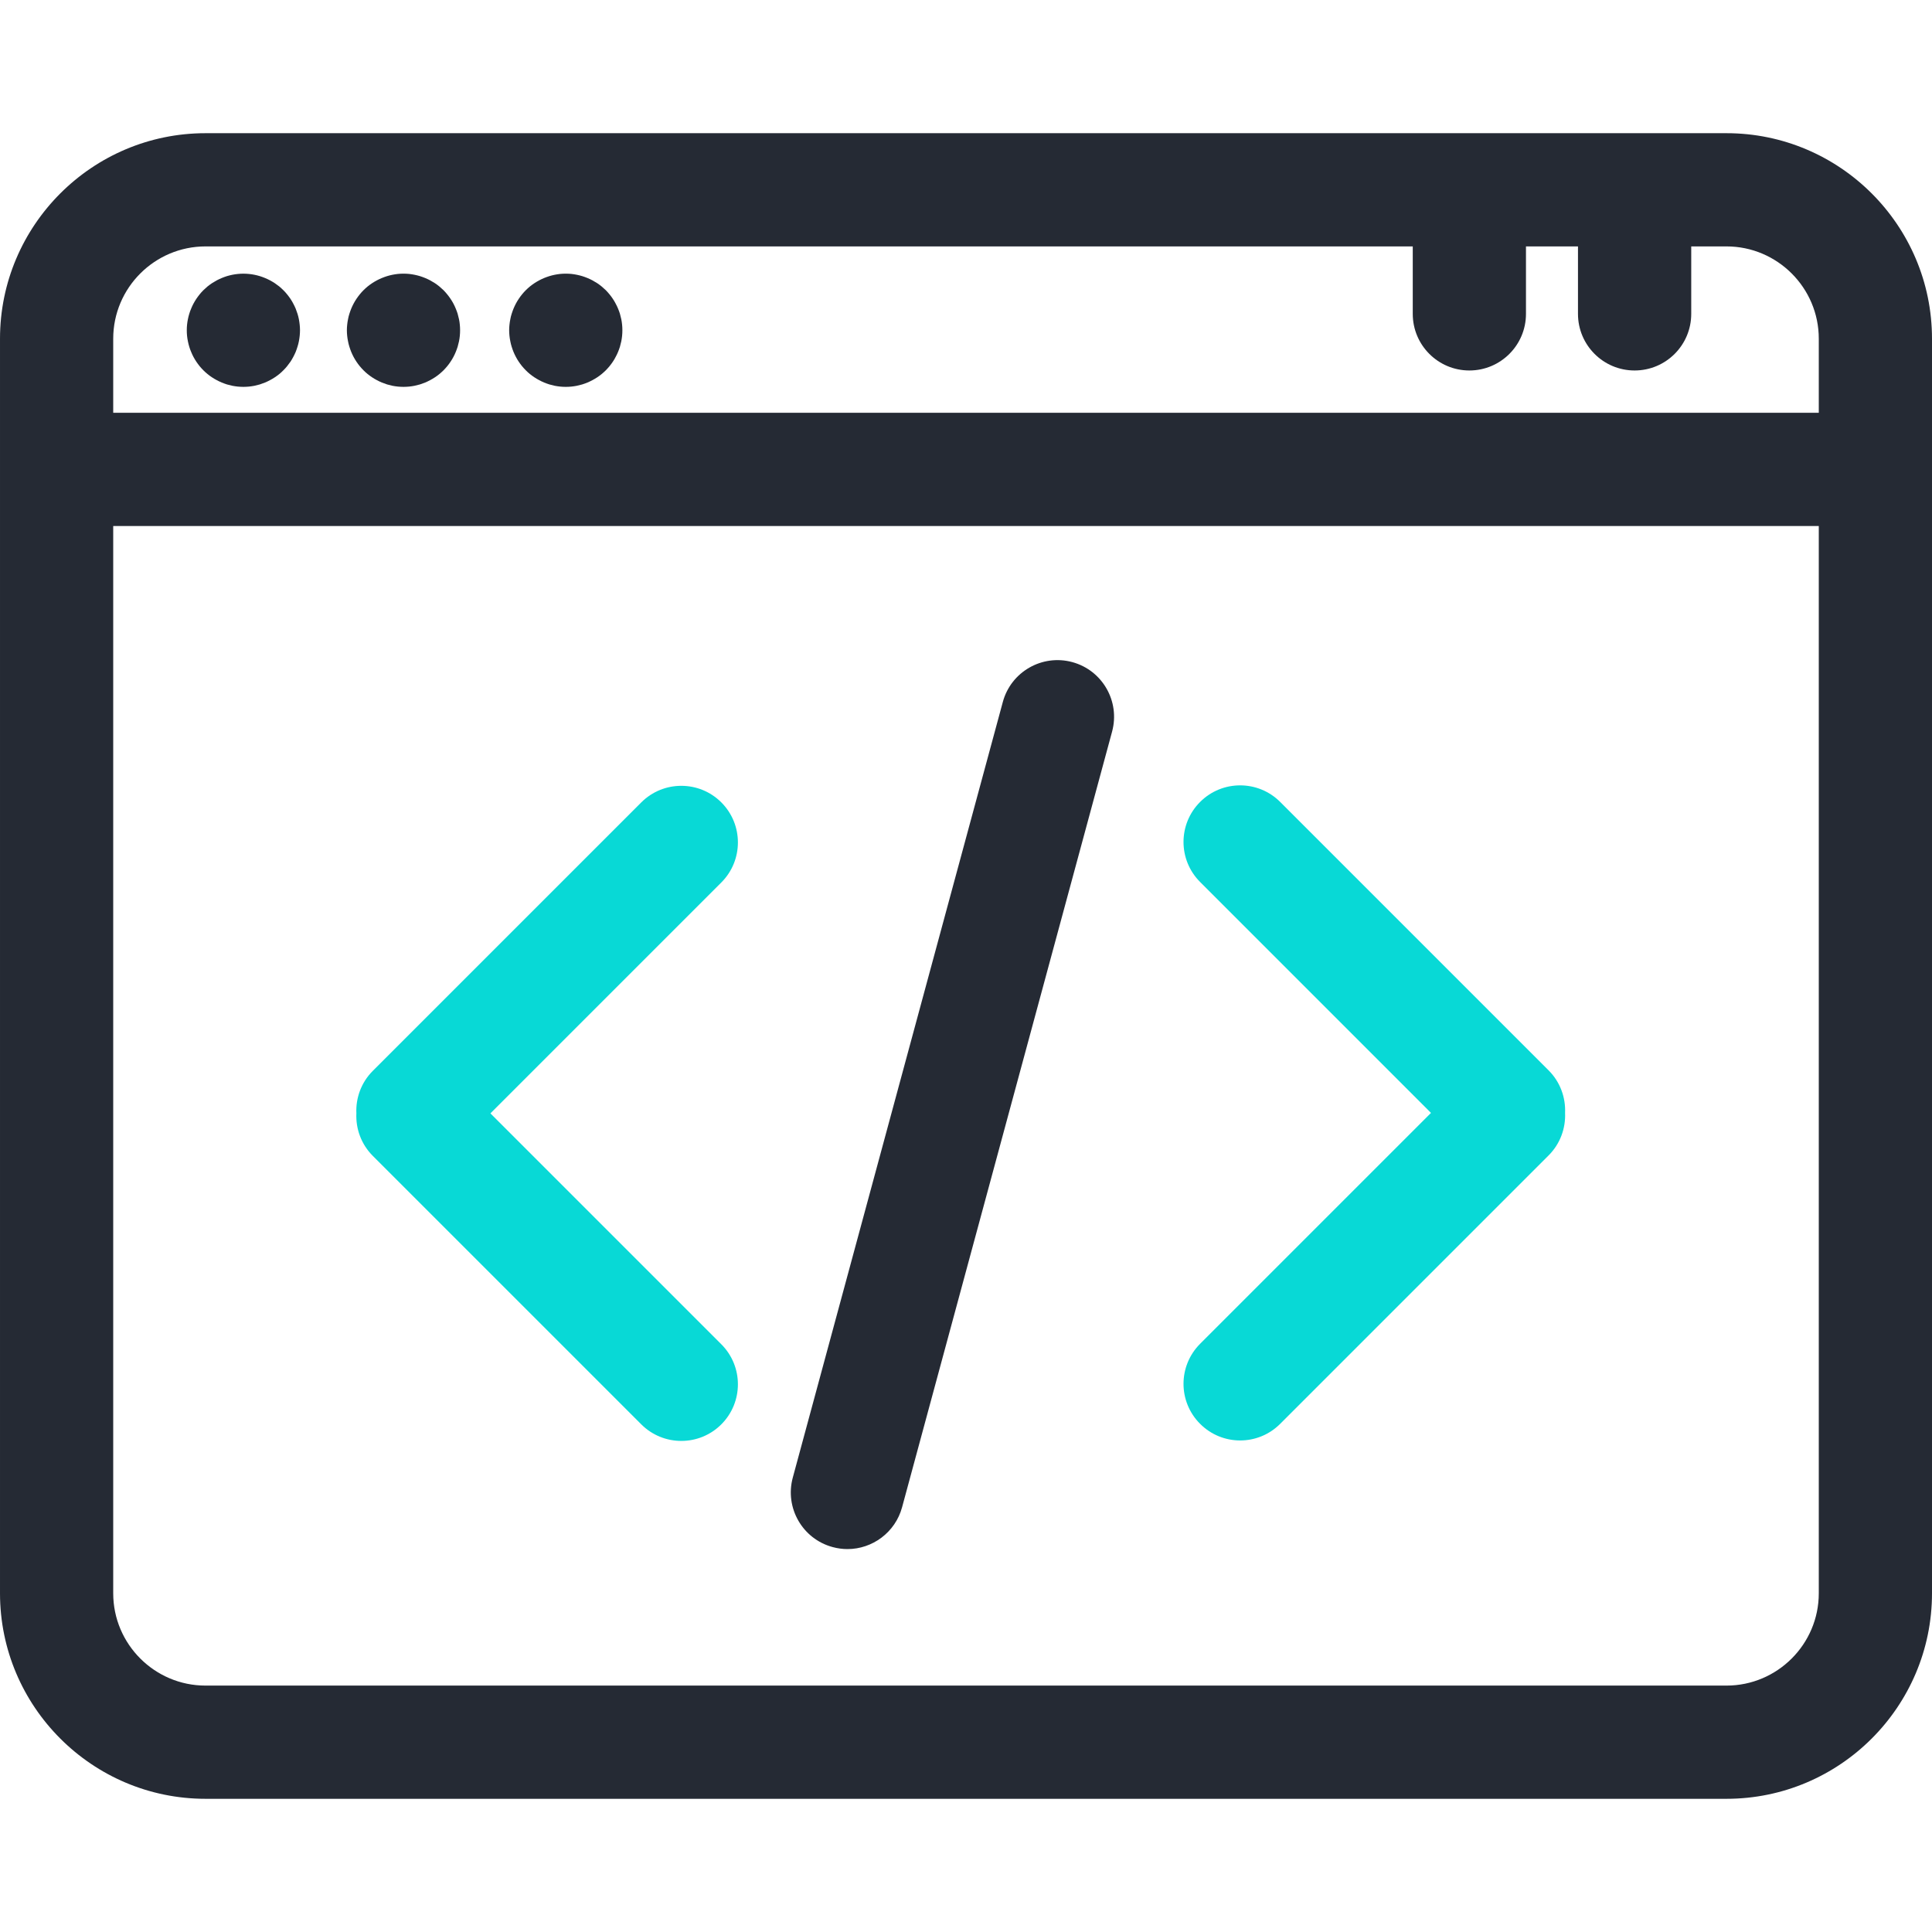 <?xml version="1.0" encoding="UTF-8"?>
<svg width="50px" height="50px" viewBox="0 0 50 50" version="1.1" xmlns="http://www.w3.org/2000/svg" xmlns:xlink="http://www.w3.org/1999/xlink">
    <title>Icons/Services/Web dev</title>
    <g id="Icons/Services/Web-dev" stroke="none" stroke-width="1" fill="none" fill-rule="evenodd">
        <path d="M44.681,3.447 L5.319,3.447 C2.386,3.447 4.88281248e-05,5.833 4.88281248e-05,8.766 L4.88281248e-05,41.234 C4.88281248e-05,44.167 2.386,46.553 5.319,46.553 L44.681,46.553 C47.614,46.553 50,44.167 50,41.234 L50,8.766 C50,5.833 47.614,3.447 44.681,3.447 Z M47.07,41.234 C47.07,42.551 45.998,43.623 44.681,43.623 L5.319,43.623 C4.002,43.623 2.93,42.551 2.93,41.234 L2.93,13.613 L47.07,13.613 L47.07,41.234 Z M47.07,10.683 L2.93,10.683 L2.93,8.766 C2.93,7.449 4.002,6.377 5.32,6.377 L36.562,6.377 L36.562,8.123 C36.562,8.932 37.218,9.588 38.027,9.588 C38.836,9.588 39.492,8.932 39.492,8.123 L39.492,6.377 L40.838,6.377 L40.838,8.123 C40.838,8.932 41.494,9.588 42.303,9.588 C43.113,9.588 43.769,8.932 43.769,8.123 L43.769,6.377 L44.681,6.377 C45.998,6.377 47.07,7.449 47.07,8.766 L47.07,10.683 L47.07,10.683 Z" id="Shape" fill="#252A34" fill-rule="nonzero"></path>
        <path d="M7.756,8.404 C7.751,8.356 7.744,8.308 7.735,8.261 C7.726,8.214 7.714,8.167 7.7,8.122 C7.686,8.077 7.669,8.031 7.652,7.987 C7.633,7.943 7.613,7.9 7.59,7.858 C7.568,7.815 7.543,7.774 7.517,7.734 C7.491,7.695 7.461,7.656 7.431,7.619 C7.401,7.581 7.369,7.545 7.334,7.511 C7.301,7.478 7.265,7.446 7.228,7.414 C7.191,7.385 7.152,7.356 7.112,7.329 C7.073,7.303 7.031,7.279 6.989,7.256 C6.947,7.234 6.903,7.213 6.859,7.195 C6.815,7.176 6.77,7.161 6.724,7.146 C6.679,7.132 6.632,7.121 6.585,7.111 C6.539,7.102 6.491,7.094 6.443,7.09 C6.348,7.08 6.25,7.08 6.155,7.09 C6.108,7.094 6.06,7.102 6.013,7.111 C5.966,7.121 5.919,7.132 5.873,7.146 C5.828,7.161 5.782,7.176 5.739,7.195 C5.695,7.213 5.651,7.234 5.609,7.256 C5.567,7.279 5.526,7.303 5.486,7.329 C5.446,7.356 5.406,7.385 5.37,7.414 C5.333,7.446 5.297,7.478 5.263,7.511 C5.229,7.545 5.196,7.581 5.166,7.619 C5.136,7.656 5.108,7.695 5.081,7.734 C5.055,7.774 5.03,7.815 5.007,7.858 C4.985,7.9 4.964,7.943 4.947,7.987 C4.928,8.031 4.911,8.077 4.898,8.122 C4.884,8.167 4.872,8.214 4.863,8.261 C4.853,8.308 4.846,8.356 4.841,8.404 C4.836,8.451 4.834,8.499 4.834,8.547 C4.834,8.595 4.836,8.644 4.841,8.692 C4.846,8.739 4.853,8.787 4.863,8.833 C4.872,8.88 4.884,8.927 4.898,8.973 C4.911,9.018 4.928,9.064 4.947,9.108 C4.964,9.152 4.985,9.195 5.007,9.237 C5.029,9.28 5.055,9.321 5.081,9.361 C5.108,9.4 5.136,9.439 5.166,9.476 C5.197,9.513 5.229,9.549 5.263,9.583 C5.297,9.617 5.333,9.65 5.37,9.68 C5.406,9.71 5.446,9.739 5.486,9.765 C5.526,9.791 5.567,9.816 5.609,9.838 C5.651,9.861 5.695,9.881 5.739,9.9 C5.782,9.918 5.828,9.934 5.873,9.949 C5.919,9.962 5.966,9.974 6.013,9.984 C6.06,9.993 6.108,10 6.155,10.005 C6.202,10.009 6.251,10.012 6.299,10.012 C6.347,10.012 6.395,10.009 6.443,10.005 C6.49,10 6.538,9.993 6.585,9.984 C6.632,9.974 6.679,9.962 6.724,9.949 C6.77,9.934 6.815,9.918 6.859,9.9 C6.903,9.881 6.947,9.861 6.989,9.838 C7.031,9.816 7.073,9.791 7.112,9.765 C7.152,9.739 7.191,9.71 7.228,9.68 C7.265,9.65 7.301,9.617 7.334,9.583 C7.369,9.549 7.401,9.513 7.431,9.476 C7.461,9.439 7.49,9.4 7.517,9.361 C7.543,9.321 7.568,9.28 7.59,9.237 C7.613,9.195 7.633,9.152 7.652,9.108 C7.669,9.064 7.686,9.018 7.699,8.973 C7.714,8.927 7.726,8.88 7.735,8.833 C7.744,8.787 7.751,8.739 7.756,8.692 C7.761,8.644 7.764,8.595 7.764,8.547 C7.764,8.499 7.761,8.451 7.756,8.404 Z" id="Path" fill="#252A34" fill-rule="nonzero"></path>
        <path d="M11.9,8.404 C11.896,8.356 11.889,8.308 11.879,8.261 C11.869,8.214 11.857,8.167 11.844,8.121 C11.83,8.077 11.814,8.031 11.795,7.987 C11.777,7.943 11.757,7.9 11.735,7.858 C11.712,7.815 11.687,7.774 11.66,7.734 C11.634,7.695 11.606,7.656 11.575,7.619 C11.545,7.581 11.512,7.545 11.479,7.511 C11.444,7.478 11.408,7.445 11.371,7.414 C11.335,7.384 11.296,7.356 11.256,7.329 C11.216,7.303 11.175,7.279 11.133,7.256 C11.091,7.234 11.047,7.213 11.003,7.195 C10.959,7.176 10.913,7.161 10.868,7.146 C10.822,7.132 10.775,7.121 10.728,7.111 C10.682,7.102 10.634,7.094 10.587,7.089 C10.491,7.08 10.394,7.08 10.299,7.089 C10.251,7.094 10.203,7.102 10.156,7.111 C10.109,7.121 10.062,7.132 10.018,7.146 C9.972,7.161 9.927,7.176 9.883,7.195 C9.838,7.213 9.795,7.234 9.753,7.256 C9.711,7.279 9.669,7.303 9.63,7.329 C9.59,7.356 9.551,7.384 9.514,7.414 C9.477,7.445 9.44,7.478 9.407,7.511 C9.373,7.545 9.341,7.581 9.31,7.619 C9.28,7.656 9.251,7.695 9.225,7.734 C9.198,7.774 9.174,7.815 9.151,7.858 C9.129,7.9 9.108,7.943 9.09,7.987 C9.072,8.031 9.056,8.077 9.042,8.121 C9.027,8.167 9.015,8.214 9.007,8.261 C8.997,8.308 8.99,8.356 8.985,8.404 C8.98,8.451 8.977,8.499 8.977,8.547 C8.977,8.595 8.98,8.644 8.985,8.692 C8.99,8.739 8.997,8.787 9.007,8.833 C9.016,8.88 9.027,8.927 9.042,8.973 C9.056,9.018 9.072,9.064 9.09,9.108 C9.108,9.152 9.129,9.196 9.151,9.238 C9.174,9.28 9.198,9.321 9.225,9.361 C9.251,9.401 9.28,9.439 9.31,9.476 C9.341,9.513 9.373,9.549 9.407,9.583 C9.44,9.617 9.477,9.65 9.514,9.68 C9.551,9.71 9.59,9.739 9.63,9.765 C9.669,9.791 9.711,9.816 9.753,9.838 C9.795,9.861 9.838,9.881 9.883,9.9 C9.927,9.918 9.972,9.934 10.018,9.949 C10.062,9.962 10.109,9.974 10.156,9.984 C10.203,9.993 10.251,10 10.299,10.005 C10.347,10.009 10.394,10.012 10.442,10.012 C10.49,10.012 10.539,10.009 10.587,10.005 C10.634,10 10.682,9.993 10.728,9.984 C10.775,9.974 10.822,9.962 10.868,9.949 C10.913,9.934 10.959,9.918 11.003,9.9 C11.047,9.881 11.091,9.861 11.133,9.838 C11.175,9.816 11.216,9.791 11.256,9.765 C11.296,9.739 11.335,9.71 11.371,9.68 C11.408,9.65 11.444,9.617 11.479,9.583 C11.512,9.549 11.545,9.513 11.575,9.476 C11.606,9.439 11.634,9.401 11.66,9.361 C11.687,9.321 11.712,9.28 11.734,9.238 C11.757,9.196 11.777,9.152 11.795,9.108 C11.813,9.064 11.83,9.018 11.844,8.973 C11.857,8.927 11.869,8.88 11.879,8.833 C11.889,8.787 11.895,8.739 11.9,8.692 C11.905,8.644 11.907,8.595 11.907,8.547 C11.907,8.499 11.905,8.451 11.9,8.404 Z" id="Path" fill="#252A34" fill-rule="nonzero"></path>
        <path d="M16.1,8.404 C16.096,8.356 16.088,8.308 16.079,8.261 C16.069,8.214 16.057,8.167 16.044,8.121 C16.03,8.077 16.014,8.031 15.995,7.987 C15.977,7.943 15.956,7.9 15.933,7.857 C15.912,7.815 15.887,7.774 15.86,7.734 C15.834,7.694 15.806,7.656 15.775,7.619 C15.745,7.581 15.712,7.545 15.679,7.511 C15.644,7.478 15.608,7.445 15.571,7.414 C15.535,7.384 15.496,7.356 15.456,7.329 C15.416,7.303 15.375,7.279 15.333,7.256 C15.291,7.234 15.247,7.213 15.203,7.195 C15.159,7.176 15.113,7.161 15.068,7.146 C15.022,7.132 14.975,7.121 14.928,7.111 C14.882,7.102 14.834,7.094 14.787,7.089 C14.691,7.08 14.594,7.08 14.499,7.089 C14.451,7.094 14.403,7.102 14.356,7.111 C14.309,7.121 14.262,7.132 14.218,7.146 C14.172,7.161 14.127,7.176 14.082,7.195 C14.038,7.213 13.995,7.234 13.953,7.256 C13.911,7.279 13.869,7.303 13.83,7.329 C13.79,7.356 13.751,7.384 13.714,7.414 C13.677,7.445 13.64,7.478 13.607,7.511 C13.573,7.545 13.541,7.581 13.51,7.619 C13.48,7.656 13.451,7.694 13.425,7.734 C13.398,7.774 13.374,7.815 13.351,7.857 C13.329,7.9 13.308,7.943 13.29,7.987 C13.272,8.031 13.256,8.077 13.242,8.121 C13.227,8.167 13.215,8.214 13.207,8.261 C13.197,8.308 13.19,8.356 13.185,8.404 C13.18,8.451 13.177,8.499 13.177,8.547 C13.177,8.595 13.18,8.644 13.185,8.692 C13.19,8.739 13.197,8.787 13.207,8.833 C13.216,8.88 13.227,8.927 13.242,8.973 C13.256,9.018 13.272,9.064 13.29,9.108 C13.308,9.152 13.329,9.195 13.351,9.237 C13.374,9.28 13.398,9.321 13.425,9.361 C13.451,9.4 13.48,9.439 13.51,9.476 C13.541,9.513 13.573,9.549 13.607,9.583 C13.64,9.617 13.677,9.65 13.714,9.68 C13.751,9.71 13.79,9.739 13.83,9.765 C13.869,9.791 13.911,9.816 13.953,9.838 C13.995,9.861 14.038,9.881 14.082,9.9 C14.127,9.918 14.172,9.935 14.218,9.949 C14.262,9.962 14.309,9.974 14.356,9.984 C14.403,9.993 14.451,10 14.499,10.005 C14.547,10.01 14.594,10.012 14.642,10.012 C14.69,10.012 14.739,10.01 14.787,10.005 C14.834,10 14.882,9.993 14.928,9.984 C14.975,9.974 15.022,9.962 15.068,9.949 C15.113,9.935 15.159,9.918 15.203,9.9 C15.247,9.881 15.291,9.861 15.333,9.838 C15.375,9.816 15.416,9.791 15.456,9.765 C15.496,9.739 15.535,9.71 15.571,9.68 C15.608,9.65 15.644,9.617 15.679,9.583 C15.712,9.549 15.745,9.513 15.775,9.476 C15.806,9.439 15.834,9.4 15.86,9.361 C15.887,9.321 15.912,9.28 15.933,9.237 C15.956,9.195 15.977,9.152 15.995,9.108 C16.013,9.064 16.03,9.018 16.044,8.973 C16.057,8.927 16.069,8.88 16.079,8.833 C16.088,8.787 16.095,8.739 16.1,8.692 C16.105,8.644 16.107,8.595 16.107,8.547 C16.107,8.499 16.105,8.451 16.1,8.404 Z" id="Path" fill="#252A34" fill-rule="nonzero"></path>
        <path d="M12.692,28.814 L18.668,22.838 C19.24,22.266 19.24,21.338 18.668,20.766 C18.096,20.194 17.168,20.194 16.596,20.766 L9.649,27.713 C9.346,28.016 9.205,28.417 9.223,28.814 C9.205,29.21 9.346,29.612 9.649,29.915 L16.596,36.862 C16.882,37.148 17.257,37.291 17.632,37.291 C18.007,37.291 18.382,37.148 18.668,36.862 C19.24,36.289 19.24,35.362 18.668,34.79 L12.692,28.814 Z" id="Path" fill="#08D9D6" fill-rule="nonzero"></path>
        <path d="M40.078,27.701 L33.131,20.754 C32.558,20.182 31.631,20.182 31.059,20.754 C30.486,21.326 30.486,22.254 31.059,22.826 L37.034,28.802 L31.059,34.777 C30.486,35.35 30.486,36.277 31.059,36.849 C31.345,37.136 31.72,37.279 32.095,37.279 C32.469,37.279 32.844,37.136 33.131,36.849 L40.078,29.902 C40.38,29.6 40.521,29.198 40.504,28.802 C40.521,28.405 40.38,28.003 40.078,27.701 Z" id="Path" fill="#08D9D6" fill-rule="nonzero"></path>
        <path d="M27.75,17.135 C26.969,16.924 26.164,17.386 25.953,18.167 L20.517,38.241 C20.306,39.022 20.767,39.827 21.548,40.038 C21.677,40.073 21.805,40.09 21.932,40.09 C22.577,40.09 23.169,39.66 23.346,39.007 L28.781,18.933 C28.992,18.151 28.531,17.347 27.75,17.135 Z" id="Path" fill="#252A34" fill-rule="nonzero"></path>
    </g>
</svg>